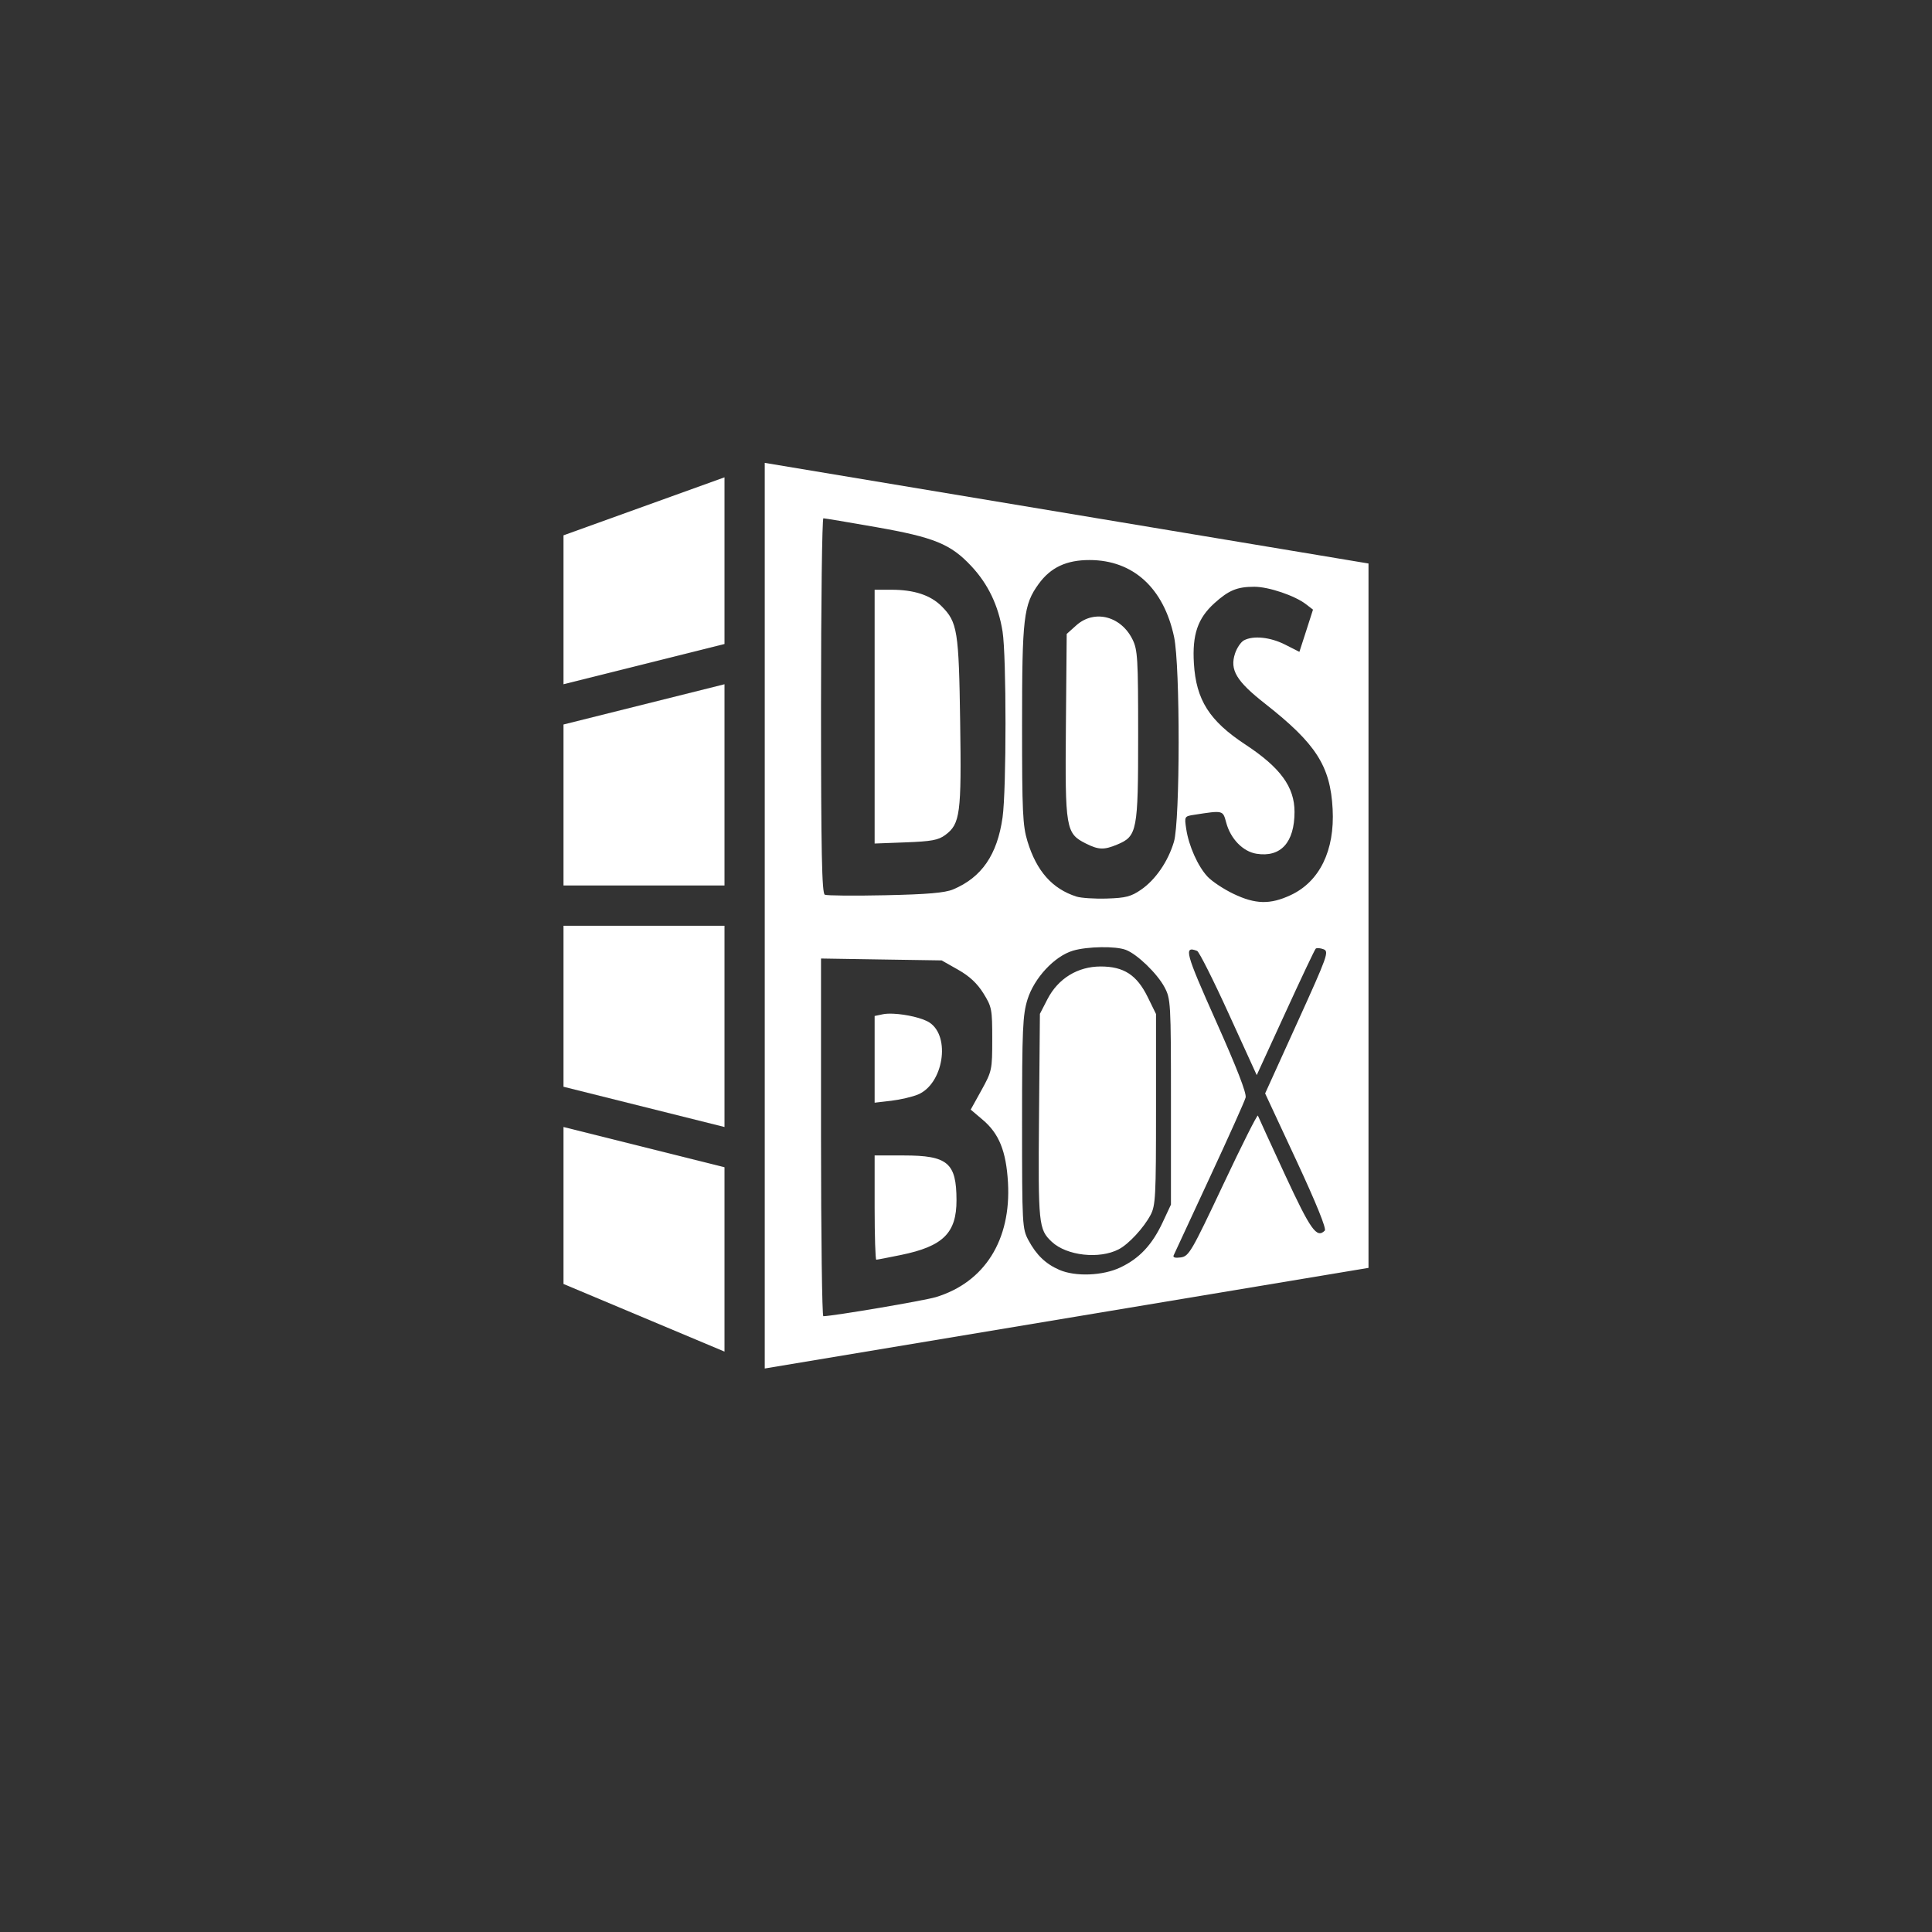 <?xml version="1.0" encoding="UTF-8" standalone="no"?>
<!-- Created with Inkscape (http://www.inkscape.org/) -->

<svg
   xmlns:dc="http://purl.org/dc/elements/1.1/"
   xmlns:cc="http://creativecommons.org/ns#"
   xmlns:rdf="http://www.w3.org/1999/02/22-rdf-syntax-ns#"
   xmlns:svg="http://www.w3.org/2000/svg"
   xmlns="http://www.w3.org/2000/svg"
   xmlns:xlink="http://www.w3.org/1999/xlink"
   xmlns:sodipodi="http://sodipodi.sourceforge.net/DTD/sodipodi-0.dtd"
   xmlns:inkscape="http://www.inkscape.org/namespaces/inkscape"
   width="48px"
   height="48px"
   viewBox="0 0 48 48"
   version="1.1"
   id="SVGRoot"
   inkscape:version="0.92.4 (5da689c313, 2019-01-14)"
   sodipodi:docname="dosbox-staging.svg">
  <rect x="0" y="0" width="48" height="48" fill="#333333" stroke="none"/>
  <defs
     id="defs1995">
    <linearGradient
       gradientUnits="userSpaceOnUse"
       y2="50"
       x2="90"
       y1="20"
       x1="60"
       xlink:href="#WhiteTransparent-4"
       id="IcecapTip-6"
       gradientTransform="matrix(0.997,0,0,0.996,-89.842,-62.996)" />
    <linearGradient
       gradientUnits="userSpaceOnUse"
       id="WhiteTransparent-4">
      <stop
         id="stop7606-4"
         offset="0"
         style="stop-color:white;stop-opacity:1" />
      <stop
         id="stop7608-7"
         offset="1"
         style="stop-color:white;stop-opacity:0" />
    </linearGradient>
  </defs>
  <sodipodi:namedview
     id="base"
     pagecolor="#ffffff"
     bordercolor="#666666"
     borderopacity="1.0"
     inkscape:pageopacity="0.0"
     inkscape:pageshadow="2"
     inkscape:zoom="15.328451"
     inkscape:cx="7.9571429"
     inkscape:cy="26.59998"
     inkscape:document-units="px"
     inkscape:current-layer="layer1"
     showgrid="true"
     inkscape:window-width="1920"
     inkscape:window-height="1017"
     inkscape:window-x="-8"
     inkscape:window-y="-8"
     inkscape:window-maximized="1"
     inkscape:grid-bbox="true"
     showguides="true"
     inkscape:guide-bbox="true">
    <inkscape:grid
       type="xygrid"
       id="grid2562" />
  </sodipodi:namedview>
  <g
     inkscape:label="Layer 1"
     inkscape:groupmode="layer"
     id="layer1">
    <path
       style="fill:#ffffff;stroke:none;stroke-width:1px;stroke-linecap:butt;stroke-linejoin:miter;stroke-opacity:1"
       d="m 18,11.859 -4,1.441 V 17 l 4,-1 z"
       id="path834"
       inkscape:connector-curvature="0"
       sodipodi:nodetypes="ccccc" />
    <path
       style="fill:#ffffff;stroke:none;stroke-width:1px;stroke-linecap:butt;stroke-linejoin:miter;stroke-opacity:1"
       d="m 14,18 v 4 h 4 v -5 z"
       id="path832"
       inkscape:connector-curvature="0"
       sodipodi:nodetypes="ccccc" />
    <path
       style="fill:#ffffff;stroke:none;stroke-width:1px;stroke-linecap:butt;stroke-linejoin:miter;stroke-opacity:1"
       d="m 14,23 v 4 l 4,1 v -5 z"
       id="path830"
       inkscape:connector-curvature="0"
       sodipodi:nodetypes="ccccc" />
    <path
       style="fill:#ffffff;stroke:none;stroke-width:1px;stroke-linecap:butt;stroke-linejoin:miter;stroke-opacity:1"
       d="m 14,28 v 3.9 l 4,1.68 V 29 Z"
       id="path837"
       inkscape:connector-curvature="0"
       sodipodi:nodetypes="ccccc" />
    <path
       style="fill:#ffffff"
       d="M 19 11.5 L 19 34 L 34 31.5 L 34 14 L 19 11.5 z M 20.457 12.877 C 20.489 12.877 21.077 12.975 21.764 13.096 C 23.212 13.35 23.619 13.517 24.131 14.064 C 24.55 14.512 24.804 15.042 24.908 15.688 C 25.006 16.298 25.006 19.626 24.908 20.311 C 24.776 21.237 24.39 21.8 23.678 22.098 C 23.475 22.182 23.042 22.22 21.994 22.242 C 21.219 22.259 20.543 22.252 20.492 22.229 C 20.42 22.195 20.398 21.182 20.398 17.531 C 20.398 14.971 20.425 12.877 20.457 12.877 z M 27.072 13.914 C 28.152 13.916 28.912 14.608 29.17 15.826 C 29.323 16.547 29.32 20.397 29.166 20.914 C 29.021 21.403 28.708 21.858 28.348 22.105 C 28.103 22.274 27.968 22.31 27.502 22.324 C 27.197 22.334 26.855 22.311 26.744 22.275 C 26.144 22.084 25.752 21.642 25.527 20.902 C 25.408 20.511 25.393 20.169 25.393 18.018 C 25.393 15.341 25.429 15.027 25.805 14.508 C 26.103 14.097 26.496 13.913 27.072 13.914 z M 31.164 14.578 C 31.52 14.578 32.172 14.799 32.447 15.012 L 32.621 15.146 L 32.453 15.67 L 32.283 16.195 L 31.93 16.016 C 31.559 15.828 31.138 15.785 30.904 15.91 C 30.829 15.951 30.73 16.097 30.684 16.236 C 30.549 16.644 30.717 16.923 31.432 17.484 C 32.696 18.476 33.053 19.032 33.109 20.1 C 33.164 21.13 32.785 21.905 32.064 22.24 C 31.555 22.477 31.19 22.468 30.645 22.207 C 30.4 22.09 30.112 21.898 30.002 21.781 C 29.761 21.524 29.533 21.014 29.471 20.592 C 29.425 20.286 29.427 20.281 29.664 20.244 C 30.395 20.131 30.381 20.127 30.465 20.438 C 30.573 20.841 30.881 21.158 31.217 21.211 C 31.82 21.307 32.162 20.931 32.162 20.17 C 32.162 19.552 31.811 19.07 30.941 18.498 C 30.046 17.909 29.717 17.391 29.662 16.482 C 29.619 15.767 29.756 15.362 30.172 14.986 C 30.529 14.664 30.737 14.578 31.164 14.578 z M 21.73 14.652 L 21.73 17.805 L 21.73 20.957 L 22.504 20.928 C 23.142 20.904 23.314 20.872 23.484 20.746 C 23.856 20.47 23.889 20.22 23.855 17.943 C 23.822 15.672 23.789 15.457 23.393 15.061 C 23.118 14.786 22.711 14.652 22.148 14.652 L 21.73 14.652 z M 27.4 15.324 C 27.303 15.311 27.204 15.317 27.107 15.34 C 26.979 15.371 26.855 15.435 26.744 15.533 L 26.502 15.75 L 26.482 18.031 C 26.46 20.598 26.478 20.707 26.982 20.959 C 27.296 21.116 27.431 21.119 27.758 20.982 C 28.253 20.776 28.277 20.645 28.277 18.277 C 28.277 16.347 28.265 16.145 28.135 15.883 C 27.974 15.558 27.693 15.362 27.4 15.324 z M 27.355 23.533 C 27.606 23.529 27.843 23.55 27.973 23.6 C 28.253 23.706 28.748 24.185 28.93 24.523 C 29.086 24.816 29.092 24.895 29.092 27.375 L 29.092 29.928 L 28.885 30.371 C 28.624 30.928 28.308 31.266 27.834 31.49 C 27.397 31.697 26.72 31.723 26.318 31.549 C 25.981 31.402 25.749 31.181 25.553 30.816 C 25.398 30.529 25.393 30.442 25.393 27.895 C 25.393 25.57 25.409 25.217 25.527 24.834 C 25.692 24.3 26.198 23.756 26.658 23.619 C 26.84 23.565 27.105 23.537 27.355 23.533 z M 32.688 23.57 C 32.712 23.546 32.8 23.553 32.883 23.584 C 33.024 23.638 32.985 23.745 32.232 25.404 L 31.432 27.166 L 32.209 28.834 C 32.704 29.898 32.959 30.529 32.914 30.574 C 32.714 30.775 32.564 30.564 31.926 29.188 C 31.568 28.415 31.265 27.753 31.252 27.717 C 31.239 27.681 30.852 28.451 30.391 29.43 C 29.605 31.096 29.539 31.211 29.338 31.24 C 29.201 31.26 29.136 31.242 29.158 31.191 C 29.178 31.147 29.578 30.282 30.049 29.27 C 30.52 28.257 30.925 27.356 30.947 27.268 C 30.974 27.161 30.728 26.529 30.213 25.375 C 29.45 23.666 29.402 23.494 29.742 23.625 C 29.791 23.644 30.145 24.346 30.527 25.186 L 31.223 26.711 L 31.934 25.162 C 32.324 24.31 32.663 23.594 32.688 23.57 z M 20.398 23.814 L 21.896 23.838 L 23.395 23.861 L 23.803 24.092 C 24.086 24.252 24.277 24.43 24.432 24.678 C 24.642 25.015 24.652 25.075 24.652 25.816 C 24.652 26.577 24.645 26.613 24.385 27.084 L 24.117 27.568 L 24.412 27.818 C 24.821 28.162 24.998 28.599 25.043 29.381 C 25.124 30.809 24.461 31.86 23.25 32.227 C 22.958 32.315 20.714 32.696 20.455 32.701 C 20.425 32.702 20.398 30.702 20.398 28.258 L 20.398 23.814 z M 27.346 24.012 C 26.775 24.012 26.289 24.311 26.025 24.822 L 25.836 25.189 L 25.814 27.738 C 25.791 30.424 25.804 30.544 26.131 30.852 C 26.501 31.199 27.315 31.29 27.797 31.037 C 28.044 30.908 28.413 30.508 28.584 30.188 C 28.71 29.951 28.721 29.727 28.721 27.561 L 28.721 25.193 L 28.514 24.771 C 28.244 24.222 27.921 24.012 27.346 24.012 z M 22.201 25.186 C 22.097 25.181 22.004 25.184 21.934 25.199 L 21.73 25.242 L 21.73 26.32 L 21.73 27.396 L 22.143 27.348 C 22.369 27.321 22.668 27.251 22.807 27.193 C 23.437 26.93 23.625 25.754 23.092 25.404 C 22.922 25.293 22.513 25.2 22.201 25.186 z M 21.73 28.707 L 21.73 30.002 C 21.73 30.714 21.749 31.297 21.771 31.297 C 21.794 31.297 22.067 31.244 22.381 31.18 C 23.431 30.965 23.766 30.635 23.764 29.816 C 23.762 28.89 23.547 28.707 22.453 28.707 L 21.73 28.707 z "
       id="path835" />
  </g>
</svg>
